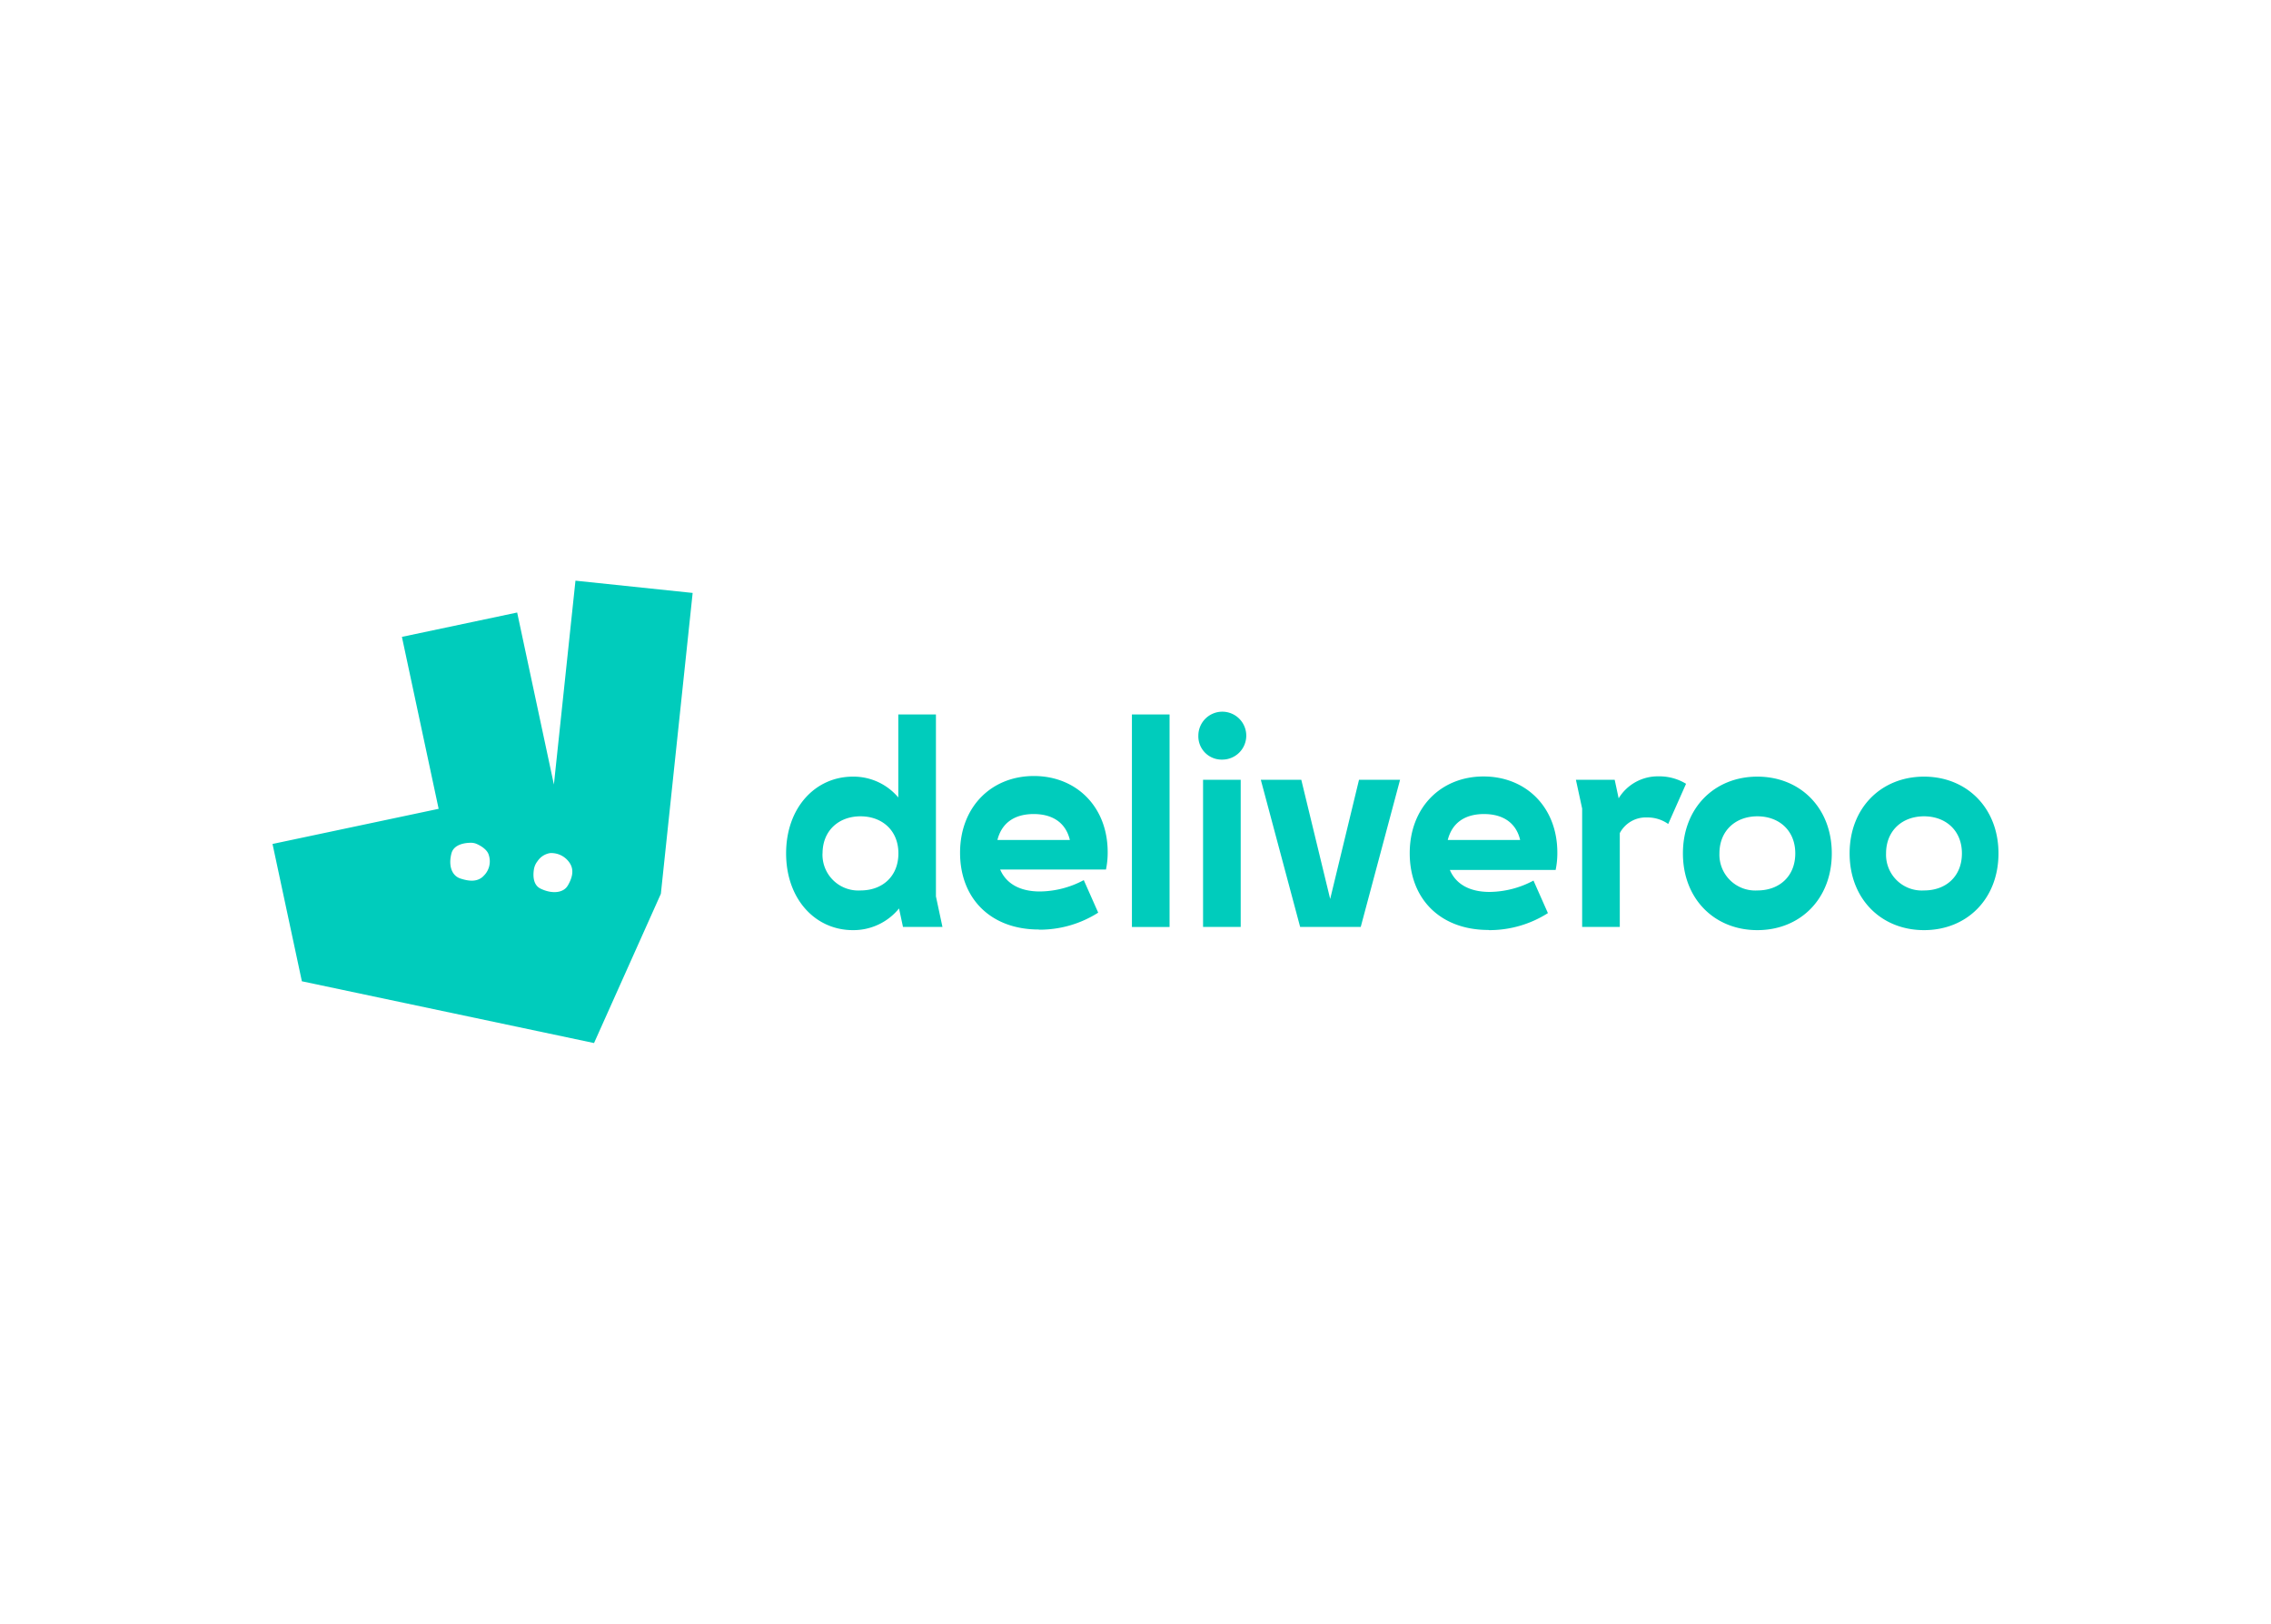 <?xml version="1.0" encoding="UTF-8"?>
<svg preserveAspectRatio="xMidYMid slice" width="400px" height="286px" xmlns="http://www.w3.org/2000/svg" id="Layer_2" viewBox="0 0 400 286">
  <defs>
    <style>.cls-1{fill:#00ccbc;}</style>
  </defs>
  <title>Artboard 1</title>
  <path class="cls-1" d="M159,163.29H166l-1.15-5.38V125.86h-6.63v14.62a10.3,10.3,0,0,0-8-3.67c-6.63,0-11.76,5.48-11.76,13.52s5.13,13.52,11.76,13.52a10.34,10.34,0,0,0,8.13-3.82l.7,3.27ZM290.09,144a6.33,6.33,0,0,1,3.74,1.15l3.14-7.08a9,9,0,0,0-4.79-1.31,8.07,8.07,0,0,0-7.08,3.87l-.7-3.27h-6.83l1.1,5.07v20.85h6.63V146.76a5.18,5.18,0,0,1,4.79-2.76h0Zm19.44,12.86a6.31,6.31,0,0,1-6.68-6.53c0-4,2.84-6.53,6.68-6.53s6.68,2.51,6.68,6.53-2.79,6.53-6.68,6.53Zm-164.65-6.53c0-4,2.84-6.53,6.68-6.53s6.68,2.51,6.68,6.53-2.79,6.53-6.68,6.53A6.31,6.31,0,0,1,144.87,150.33Zm194,6.53a6.3,6.3,0,0,1-6.68-6.53c0-4,2.84-6.53,6.68-6.53s6.68,2.51,6.68,6.53S342.78,156.86,338.89,156.86ZM182.06,143.4c3.44,0,5.68,1.61,6.38,4.57H175.68c.75-3,3-4.57,6.38-4.57Zm79.31,0c3.44,0,5.69,1.61,6.38,4.57H255c.75-3,3-4.57,6.38-4.57ZM229,163.29h10.67l6.93-25.93h-7.23l-5.08,21-5.09-21h-7.13L229,163.29h0Zm-17.1,0h6.63V137.37h-6.63Zm-28.84.48a19.19,19.19,0,0,0,10.37-3l-2.54-5.73a16.7,16.7,0,0,1-7.73,2c-3.49,0-5.93-1.36-7-3.87h18.64a14.51,14.51,0,0,0,.3-3.06c0-8-5.53-13.41-13-13.41s-13,5.43-13,13.52,5.43,13.52,13.86,13.52h0ZM352,150.33c0-8-5.58-13.52-13.11-13.52s-13.11,5.48-13.11,13.52,5.58,13.52,13.11,13.52S352,158.37,352,150.33Zm-89.73,13.52a19.2,19.2,0,0,0,10.37-3l-2.54-5.73a16.7,16.7,0,0,1-7.73,2c-3.49,0-5.93-1.35-7-3.87H274a14.52,14.52,0,0,0,.3-3.06c0-8-5.53-13.41-13-13.41s-13,5.42-13,13.52,5.43,13.52,13.86,13.52h0Zm47.26,0c7.53,0,13.11-5.48,13.11-13.52s-5.58-13.52-13.11-13.52-13.11,5.48-13.11,13.52,5.58,13.52,13.11,13.52Zm-110.17-.55H206V125.86h-6.63v37.43h0Zm15.9-29.49a4.22,4.22,0,1,0-4.19-4.22,4.1,4.1,0,0,0,4.19,4.22h0Zm-113.9-31.53-3.8,35.92L91.09,107.9l-20.3,4.29,6.47,30.29L48,148.67l5.17,24.19,51.46,10.88,11.77-26.29,5.6-53-20.64-2.16h0ZM85.1,154.38c-1.06,1-2.46.88-4,.38s-2.15-2.28-1.58-4.44c.42-1.6,2.39-1.85,3.38-1.86a2.54,2.54,0,0,1,1.09.22c.7.31,1.88,1,2.12,2a3.55,3.55,0,0,1-1,3.68h0ZM100,156c-.77,1.33-2.79,1.51-4.79.54-1.34-.65-1.33-2.32-1.18-3.33a3.14,3.14,0,0,1,.65-1.51,3.27,3.27,0,0,1,2.2-1.42,3.87,3.87,0,0,1,3.53,1.85c.73,1.21.37,2.54-.41,3.88Z"></path>
</svg>
